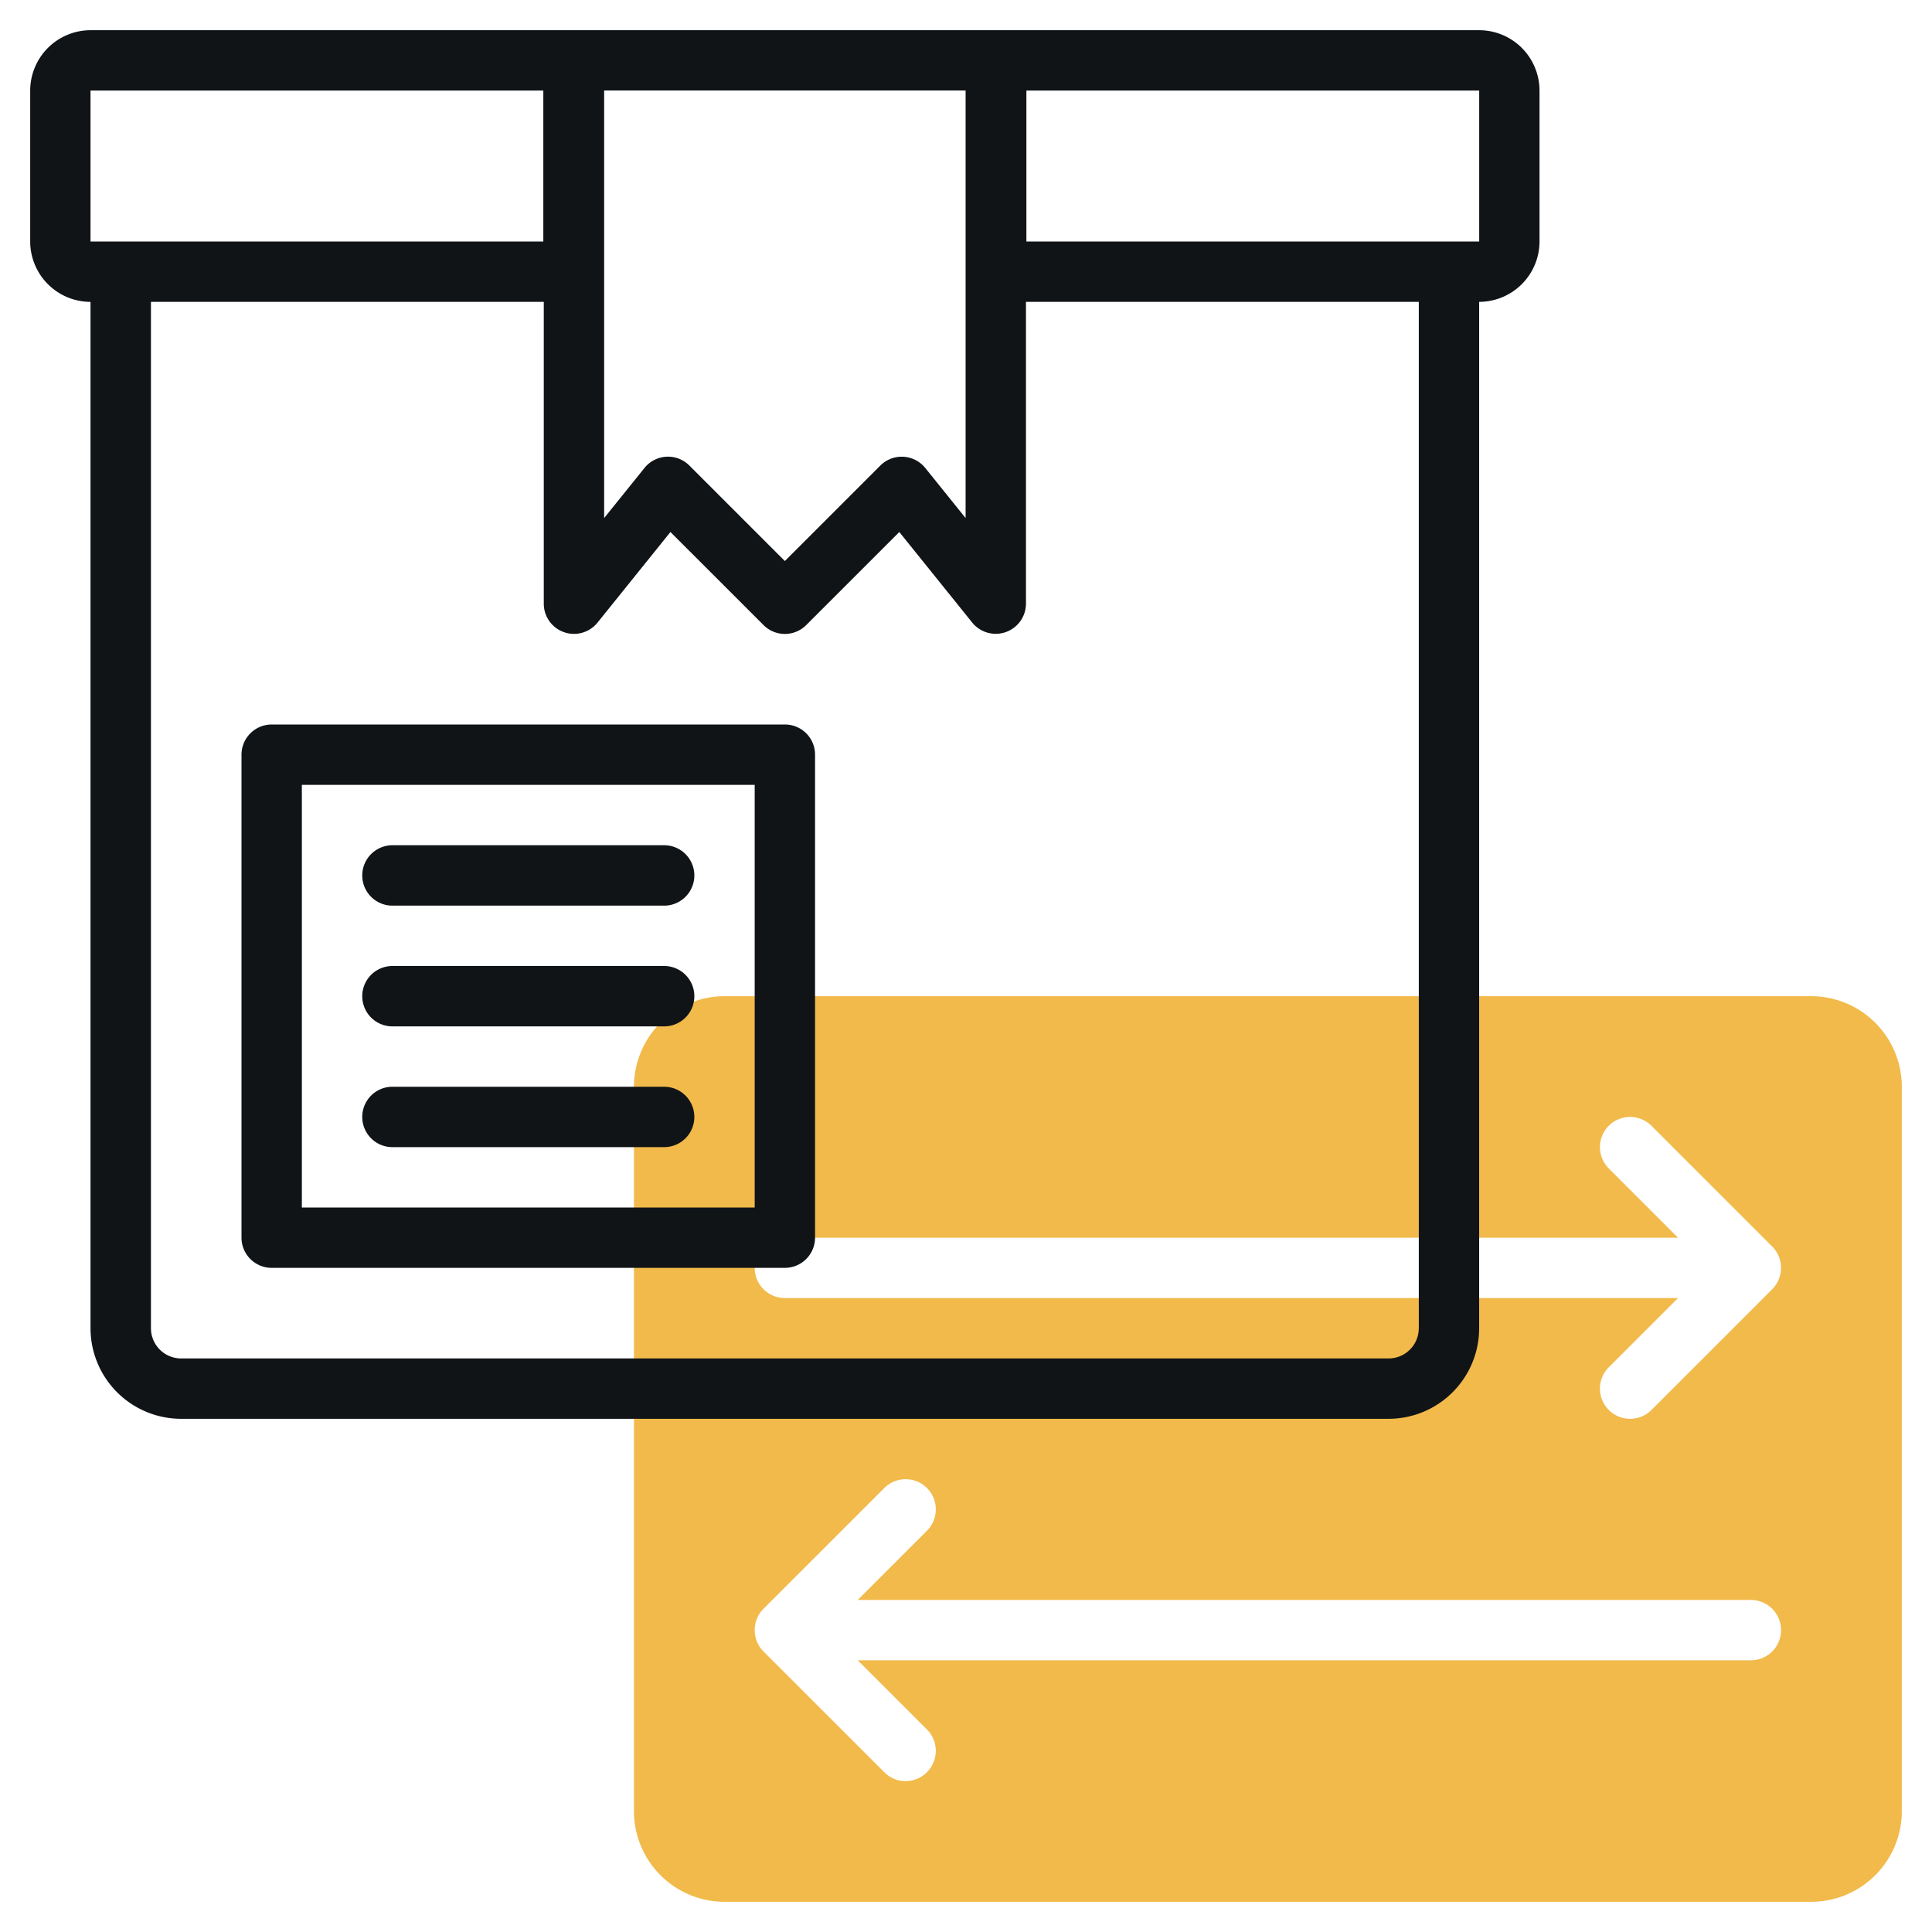 <svg width="54" height="54" fill="none" xmlns="http://www.w3.org/2000/svg"><g clip-path="url(#clip0_236_23030)"><path d="M50.625 27.844H20.25a2.534 2.534 0 00-2.531 2.531v20.25a2.534 2.534 0 002.531 2.531h30.375a2.534 2.534 0 002.531-2.531v-20.25a2.534 2.534 0 00-2.531-2.531zm-1.688 18.562H23.974l1.935 1.935a.845.845 0 01-.92 1.378.844.844 0 01-.273-.185l-3.375-3.374a.847.847 0 010-1.195l3.375-3.374a.843.843 0 011.193 1.193l-1.935 1.935h24.963a.843.843 0 110 1.687zm.596-10.371l-3.374 3.374a.843.843 0 01-1.193-1.193l1.935-1.935H21.937a.843.843 0 110-1.687h24.964l-1.935-1.935a.843.843 0 011.193-1.193l3.374 3.374a.847.847 0 010 1.195z" fill="#F2BA4B"/><path d="M41.344.844H2.53A1.69 1.69 0 00.844 2.53v4.22A1.69 1.69 0 002.53 8.438v28.687a2.534 2.534 0 002.531 2.531h33.75a2.534 2.534 0 002.532-2.531V8.437A1.69 1.69 0 0043.03 6.75V2.531A1.69 1.69 0 0041.344.844zM16.886 2.53h10.103v11.95l-1.128-1.401a.846.846 0 00-1.254-.068l-2.67 2.67-2.67-2.67a.843.843 0 00-1.253.068l-1.128 1.401V2.531zM2.53 6.75V2.531h12.656V6.75H2.531zm37.125 30.375a.844.844 0 01-.843.844H5.063a.845.845 0 01-.844-.844V8.437h10.98v8.438a.844.844 0 001.5.529l2.04-2.534 2.602 2.601a.842.842 0 001.193 0l2.602-2.601 2.04 2.534a.845.845 0 001.5-.529V8.437h10.98v28.688zM28.688 6.75V2.531h12.656V6.75H28.688z" fill="#111417"/><path d="M10.969 28.688h7.594a.844.844 0 100-1.688h-7.594a.844.844 0 000 1.688zm0-3.375h7.594a.844.844 0 100-1.688h-7.594a.844.844 0 000 1.688zm0 6.75h7.594a.844.844 0 100-1.688h-7.594a.844.844 0 000 1.688z" fill="#111417"/><path d="M21.938 20.25H7.594a.844.844 0 00-.844.844v13.5a.844.844 0 00.844.843h14.343a.844.844 0 00.844-.843v-13.5a.842.842 0 00-.843-.844zm-.844 13.5H8.437V21.937h12.657V33.75z" fill="#111417"/></g><defs><clipPath id="clip0_236_23030"><path fill="#fff" d="M0 0h54v54H0z"/></clipPath></defs></svg>